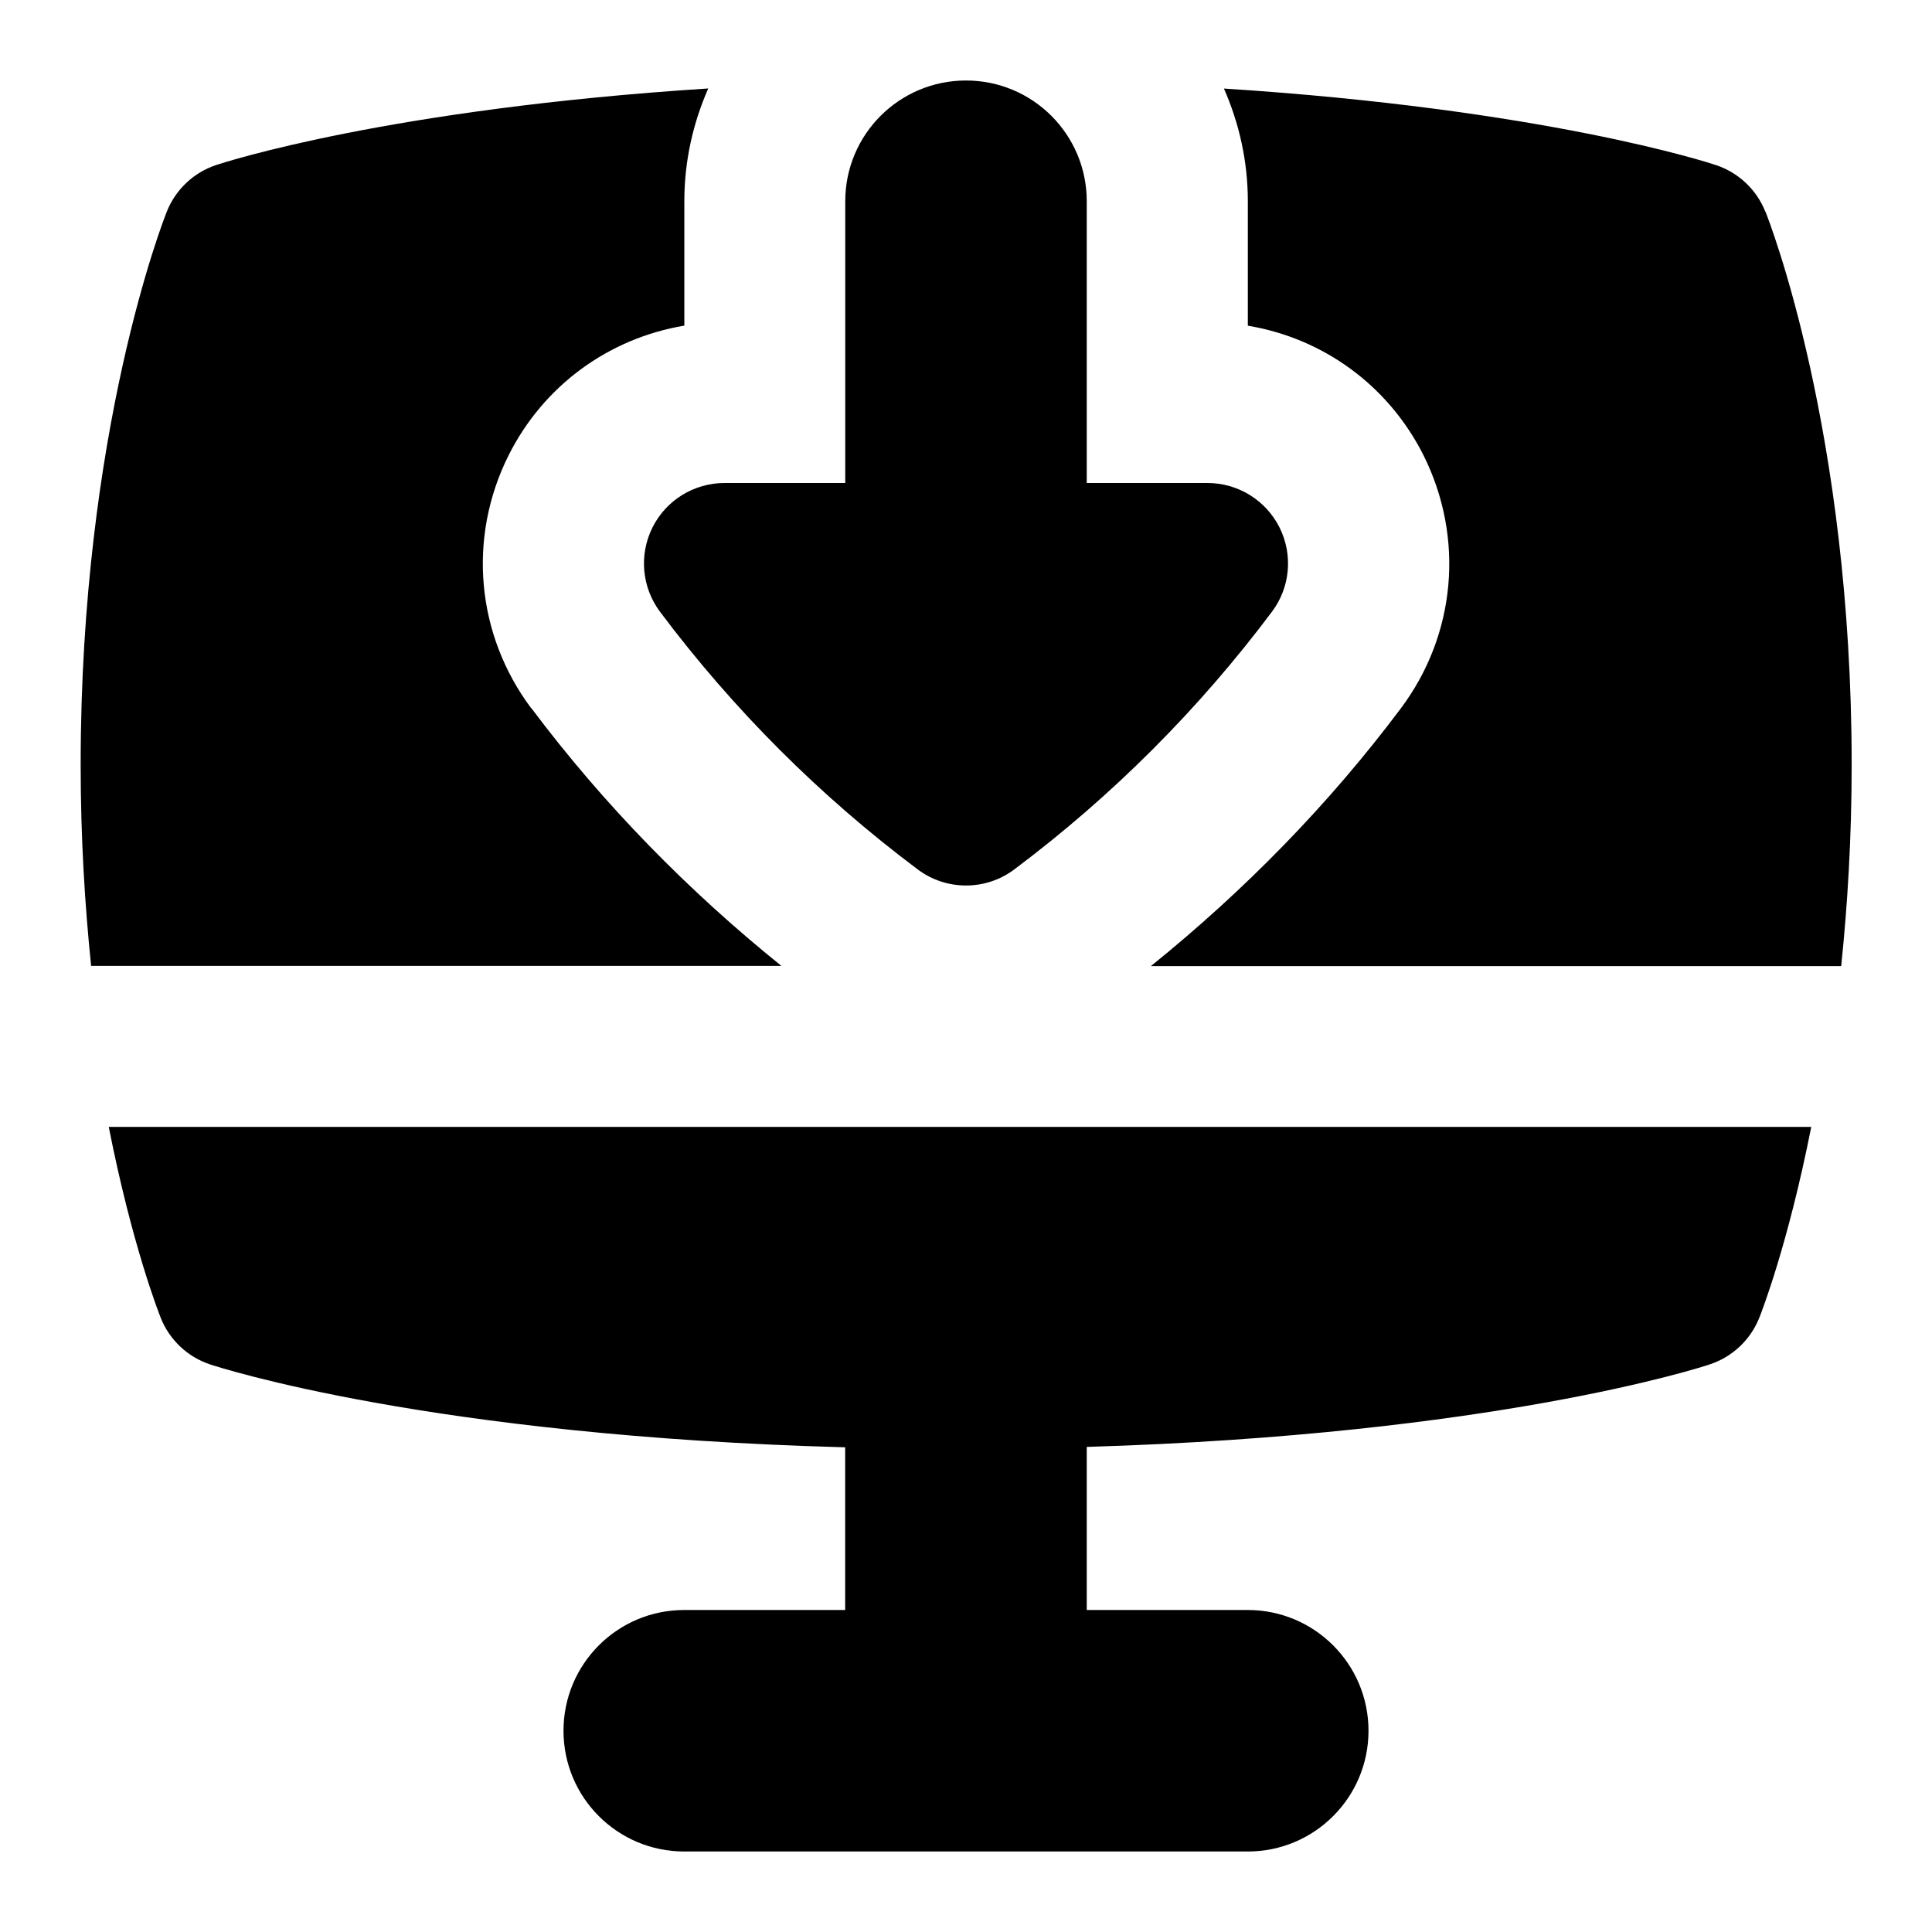 <svg id="Layer_1" viewBox="0 0 24 24" xmlns="http://www.w3.org/2000/svg" data-name="Layer 1"><path d="m9 6h1.5v-3.5c0-.829.671-1.5 1.5-1.5s1.5.671 1.5 1.5v3.5h1.5c.379 0 .725.214.895.553.169.339.133.744-.095 1.047-.91 1.214-1.986 2.29-3.2 3.2-.178.134-.389.2-.6.2s-.422-.066-.6-.2c-1.212-.908-2.289-1.984-3.2-3.199-.228-.304-.264-.709-.095-1.048s.516-.553.895-.553zm-2.399 2.801c-.687-.917-.795-2.12-.284-3.143.436-.871 1.247-1.456 2.184-1.613v-1.546c0-.498.108-.97.297-1.4-3.974.255-6.009.917-6.113.951-.279.093-.503.304-.612.577-.044.109-1.071 2.727-1.071 6.872 0 .913.052 1.746.13 2.5h8.575c-1.159-.934-2.207-2.003-3.104-3.199zm-4.604 7.571c.109.273.333.484.612.577.118.039 2.746.891 7.89 1.03v2.021s-1.999 0-1.999 0c-.829 0-1.5.671-1.5 1.5s.671 1.5 1.5 1.5h7c.828 0 1.5-.671 1.5-1.5s-.672-1.5-1.5-1.5h-2v-2.026c5.046-.151 7.625-.986 7.742-1.026.279-.093.503-.304.612-.577.025-.061.357-.91.646-2.372h-21.149c.288 1.462.621 2.31.646 2.372zm19.932-13.744c-.109-.273-.333-.484-.612-.577-.104-.035-2.139-.696-6.113-.951.189.43.297.902.297 1.4v1.546c.936.156 1.746.741 2.183 1.611.512 1.028.402 2.231-.284 3.145-.894 1.193-1.942 2.262-3.103 3.199h8.575c.078-.754.13-1.587.13-2.5 0-4.145-1.027-6.762-1.071-6.872z"/></svg>